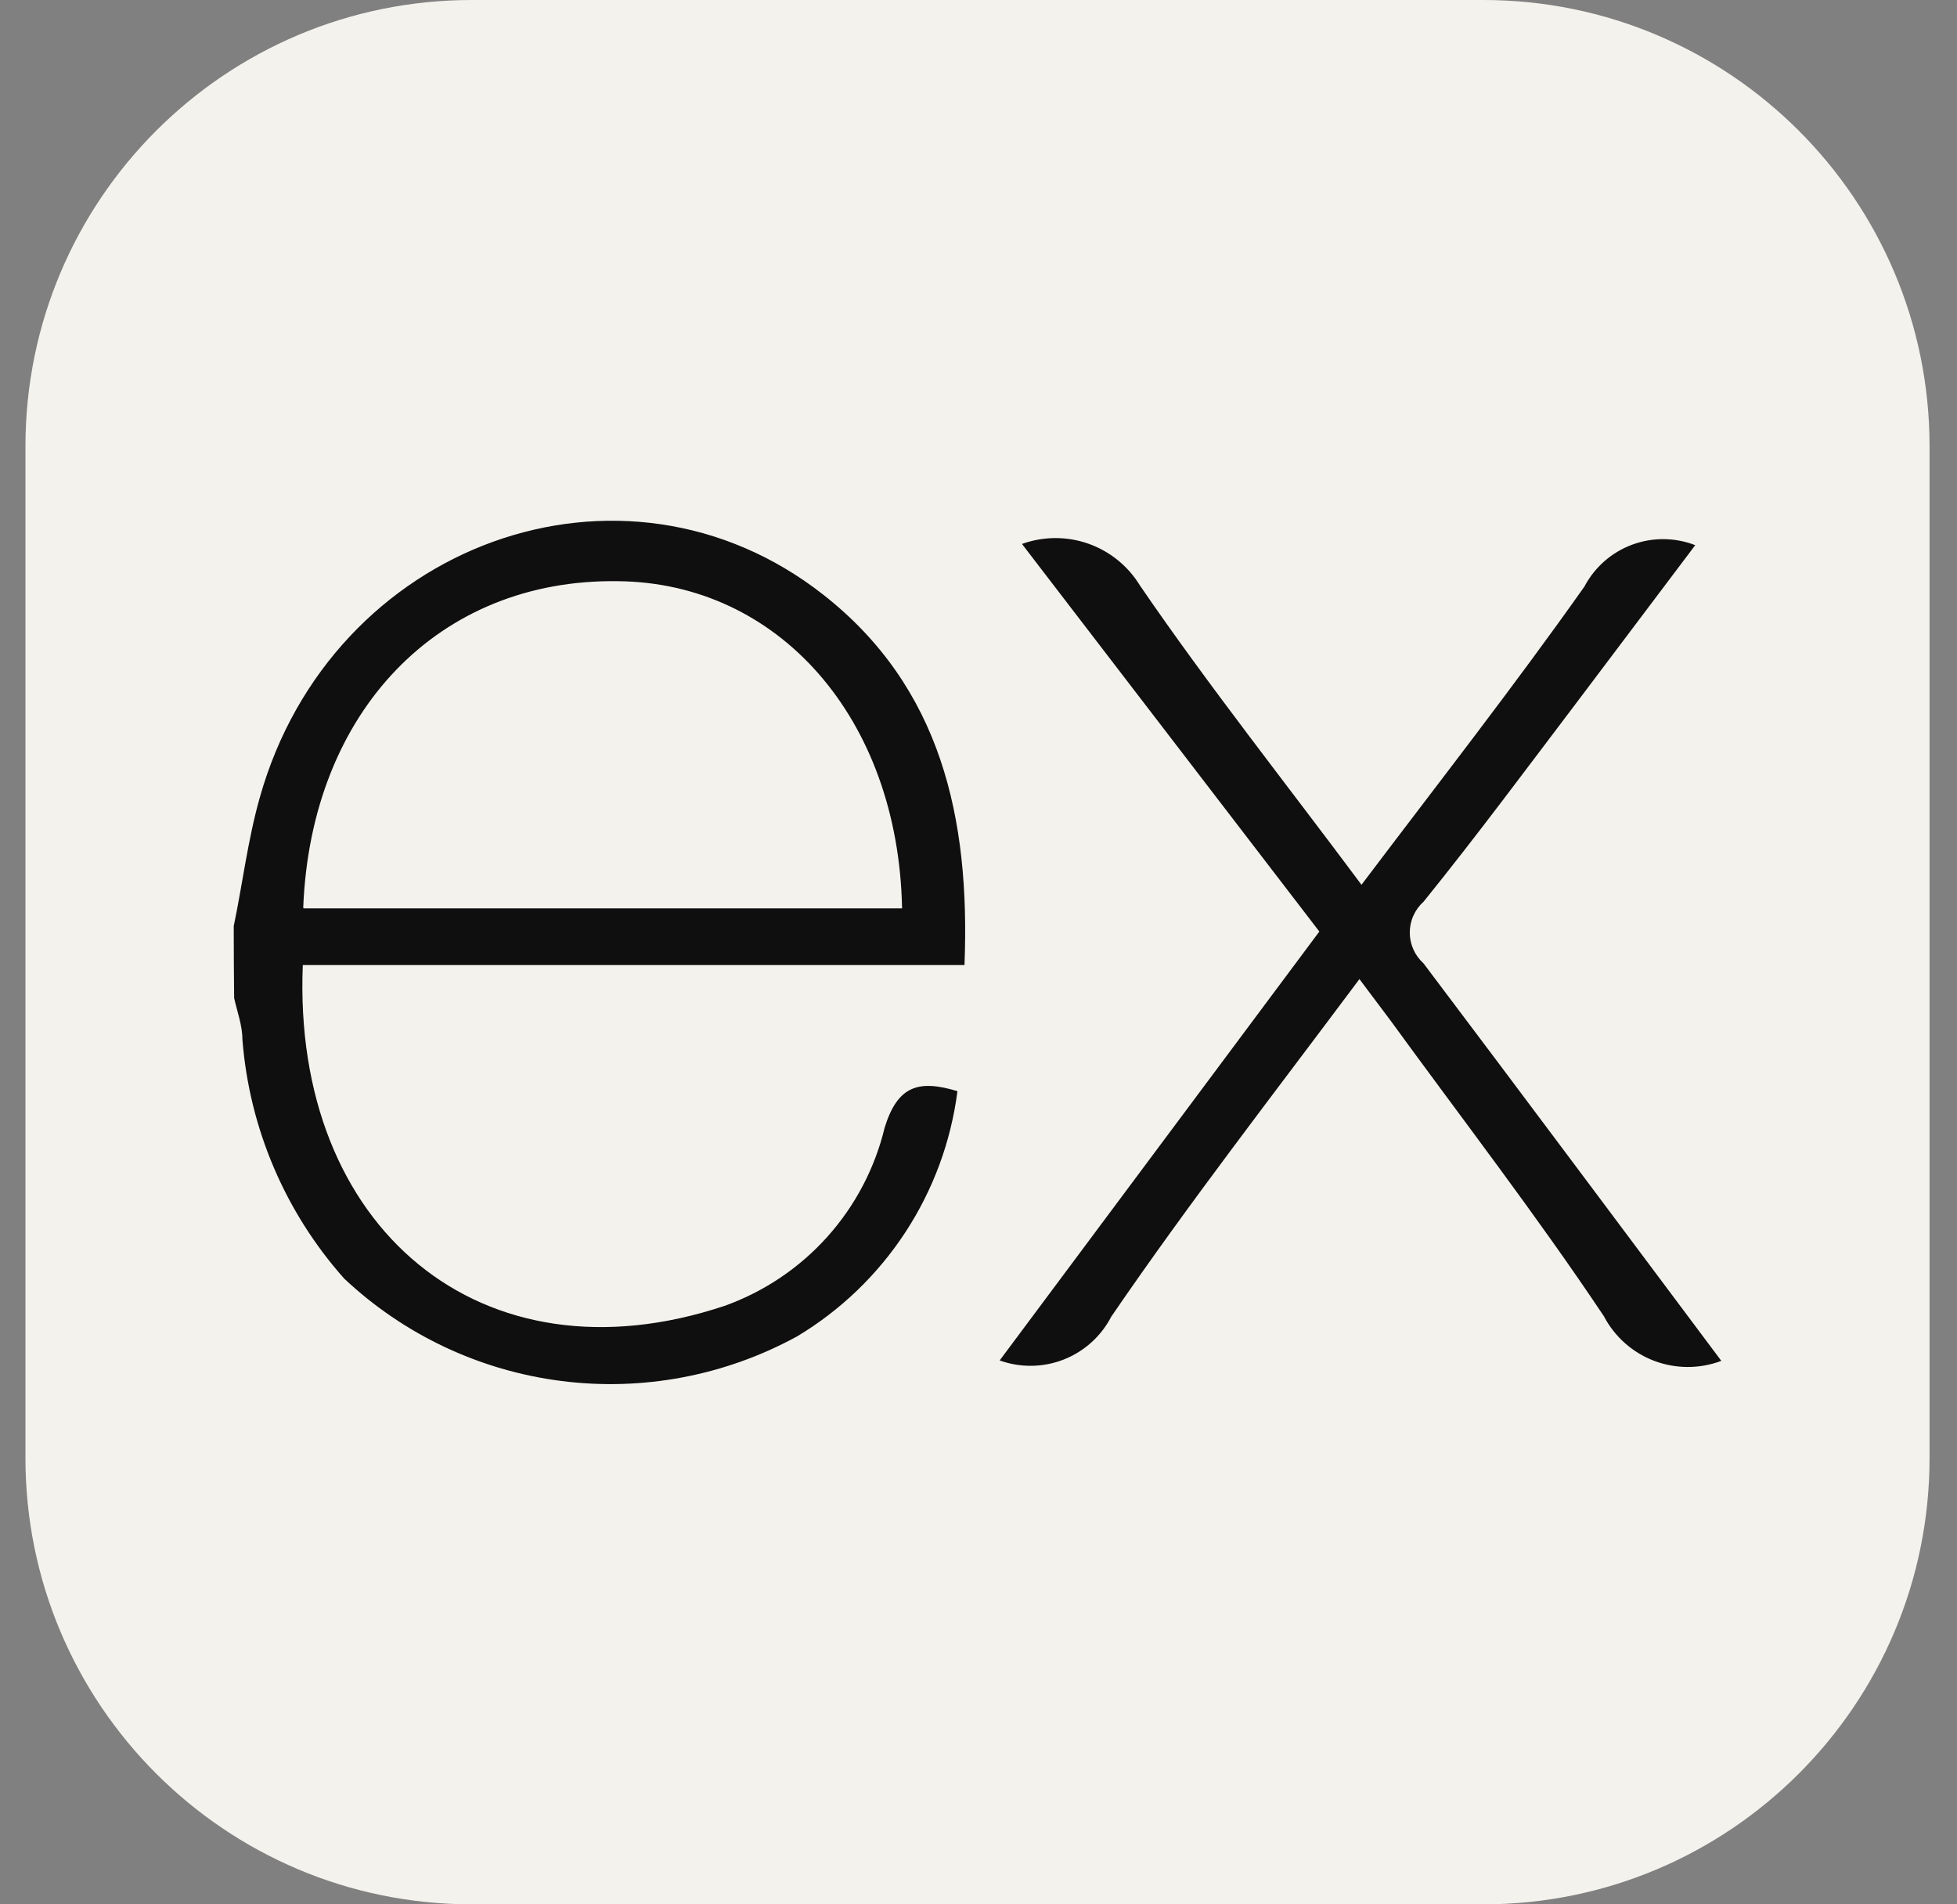 <svg width="37" height="36" viewBox="0 0 37 36" fill="none" xmlns="http://www.w3.org/2000/svg">
<rect x="0" y="0" width="37" height="36" fill="#808080" stroke="none"/>
<g clip-path="url(#clip0_662_5694)">
<path d="M28.044 0H8.919C4.259 0 0.481 3.778 0.481 8.438V27.562C0.481 32.222 4.259 36 8.919 36H28.044C32.704 36 36.481 32.222 36.481 27.562V8.438C36.481 3.778 32.704 0 28.044 0Z" fill="#F4F2ED"/>
<path d="M32.544 25.726C32.135 25.881 31.683 25.88 31.273 25.725C30.864 25.569 30.526 25.269 30.323 24.881C29.049 22.973 27.642 21.151 26.289 19.291L25.702 18.509C24.091 20.667 22.481 22.739 21.011 24.889C20.819 25.26 20.5 25.548 20.111 25.701C19.723 25.853 19.292 25.859 18.9 25.718L24.944 17.61L19.322 10.283C19.727 10.137 20.169 10.135 20.575 10.277C20.981 10.42 21.326 10.698 21.55 11.065C22.856 12.973 24.303 14.795 25.741 16.726C27.188 14.81 28.619 12.981 29.956 11.088C30.148 10.724 30.468 10.442 30.855 10.298C31.241 10.154 31.667 10.157 32.051 10.306L29.87 13.2C28.892 14.49 27.931 15.788 26.914 17.047C26.832 17.12 26.767 17.21 26.722 17.31C26.677 17.41 26.654 17.519 26.654 17.629C26.654 17.739 26.677 17.848 26.722 17.948C26.767 18.049 26.832 18.138 26.914 18.212C28.783 20.69 30.636 23.177 32.544 25.726ZM4.419 17.508C4.583 16.726 4.685 15.874 4.912 15.076C6.264 10.268 11.777 8.266 15.569 11.245C17.789 12.989 18.345 15.459 18.235 18.243H5.725C5.521 23.216 9.11 26.218 13.7 24.686C14.445 24.419 15.111 23.972 15.639 23.384C16.168 22.795 16.541 22.084 16.726 21.316C16.968 20.534 17.359 20.401 18.102 20.628C17.98 21.579 17.643 22.491 17.118 23.294C16.592 24.098 15.892 24.771 15.069 25.264C13.708 26.008 12.148 26.303 10.61 26.106C9.072 25.91 7.636 25.232 6.507 24.17C5.389 22.913 4.714 21.326 4.583 19.65C4.583 19.384 4.482 19.119 4.427 18.868C4.422 18.415 4.419 17.961 4.419 17.508ZM5.74 17.172H17.055C16.984 13.567 14.709 11.01 11.675 10.987C8.297 10.94 5.881 13.442 5.733 17.156L5.74 17.172Z" fill="#0F0F0F"/>
</g>
<defs>
<clipPath id="clip0_662_5694">
<rect width="36" height="36" fill="white" transform="translate(0.481)"/>
</clipPath>
</defs>
</svg>
